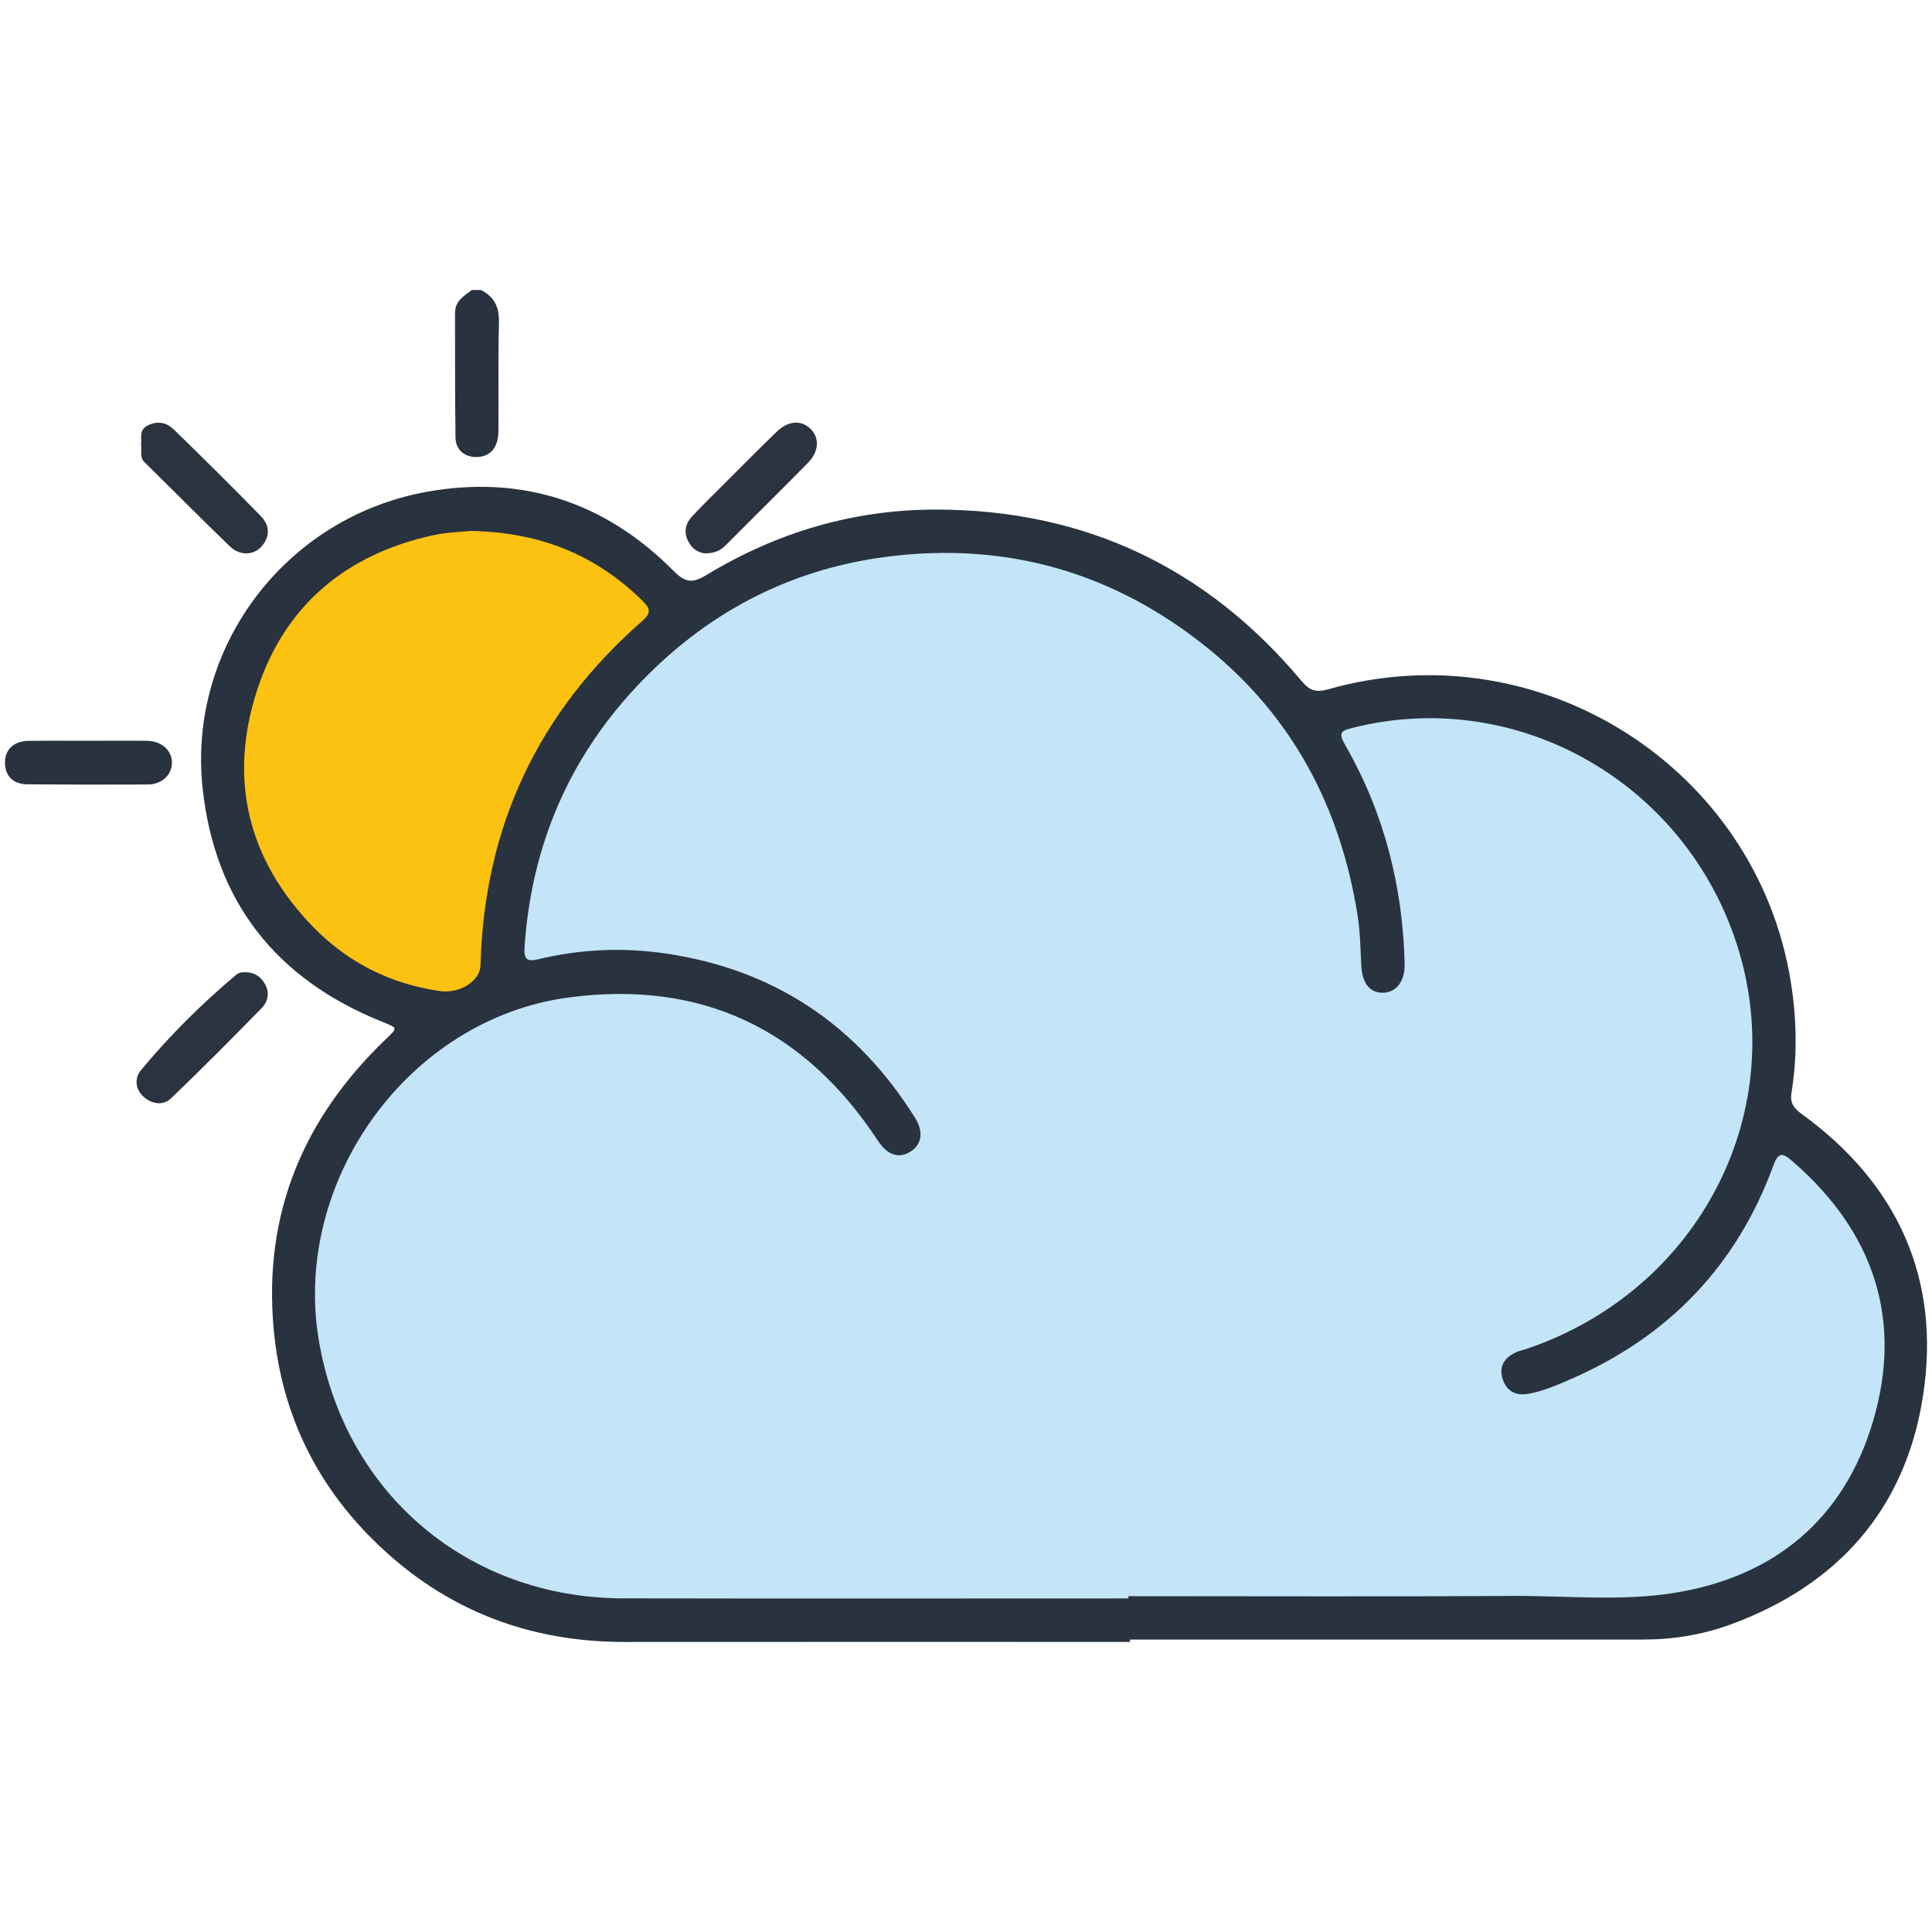 <?xml version="1.0" encoding="UTF-8"?>
<svg xmlns="http://www.w3.org/2000/svg" version="1.1" viewBox="0 0 512 512">
  <defs>
    <style>
      .cls-1 {
        fill: #29333f;
      }

      .cls-2 {
        fill: #293340;
      }

      .cls-3 {
        fill: #c4e4f8;
      }

      .cls-4 {
        fill: #2b333f;
      }

      .cls-5 {
        fill: #fcc212;
      }
    </style>
  </defs>
  <!-- Generator: Adobe Illustrator 28.6.0, SVG Export Plug-In . SVG Version: 1.2.0 Build 709)  -->
  <g>
    <g id="Layer_1">
      <g>
        <path class="cls-1" d="M127.5,76.86c3.42,1.77,4.82,4.45,4.73,8.42-.24,9.66-.07,19.34-.14,29.01-.03,4.17-2.02,6.59-5.36,6.81-3.38.23-5.97-1.72-6.02-5.1-.16-11.03-.09-22.06-.12-33.09,0-3.13,2.35-4.49,4.46-6.05h2.46Z"/>
        <path class="cls-1" d="M299.44,435.13c-44.62,0-89.24-.03-133.86.01-23.25.02-43.98-7.08-61.58-22.32-18.49-16.02-29.29-36.3-31.49-60.78-2.73-30.39,7.89-55.74,29.75-76.66,3.22-3.08,3.2-2.91-1.13-4.66-28.03-11.3-44.26-31.86-47.45-61.98-3.95-37.29,22.01-71.69,59.49-78.42,25.13-4.51,47.21,2.7,65.28,20.93,3.04,3.06,4.91,3.48,8.74,1.15,18.65-11.33,39.04-17.37,60.87-17.36,39.24.02,71.59,15.28,96.81,45.37,2.12,2.53,3.74,3.22,7.12,2.26,55.81-15.89,113.45,20.6,122.59,77.52,1.56,9.73,1.78,19.54.19,29.3-.43,2.66.43,4.07,2.61,5.66,25.58,18.55,37.05,43.82,32.22,74.9-4.65,29.87-22.52,50.04-51.02,60.47-7.46,2.73-15.24,3.99-23.22,3.98-45.31,0-90.61,0-135.92,0v.61Z"/>
        <path class="cls-4" d="M186.95,146.66c-1.77-.14-3.55-1.14-4.62-3.31-1.17-2.38-.66-4.58,1-6.4,2.66-2.9,5.5-5.64,8.29-8.43,4.71-4.71,9.39-9.45,14.18-14.07,3.12-3.01,6.52-3.21,9-.8,2.42,2.36,2.25,6.03-.69,9.02-7.25,7.36-14.61,14.6-21.89,21.92-1.32,1.33-2.86,2.02-5.27,2.06Z"/>
        <path class="cls-4" d="M64.87,257.66c2.4-.06,4.13,1,5.33,3.08,1.36,2.37.79,4.73-.83,6.39-7.88,8.09-15.87,16.08-24,23.91-2.09,2.01-4.94,1.59-7.12-.21-2.45-2.02-2.67-5.09-.87-7.26,7.63-9.17,16.07-17.57,25.22-25.25.7-.58,1.45-.67,2.28-.67Z"/>
        <path class="cls-2" d="M23.45,196.31c5.17,0,10.33-.05,15.5.01,3.81.05,6.56,2.48,6.61,5.7.06,3.29-2.61,5.86-6.42,5.88-10.6.05-21.21.04-31.81-.04-3.83-.03-5.94-2.15-6.01-5.63-.07-3.54,2.25-5.83,6.22-5.89,5.3-.08,10.6-.02,15.91-.03Z"/>
        <path class="cls-4" d="M37.39,117.92c.22-1.94-.69-4.07,1.96-5.27,2.65-1.2,4.89-.6,6.7,1.16,7.79,7.58,15.52,15.22,23.1,23,2.33,2.39,2.51,5.38.13,8.04-2.09,2.34-5.75,2.47-8.36-.05-7.63-7.36-15.08-14.9-22.64-22.33-1.42-1.4-.59-3.08-.88-4.56Z"/>
        <path class="cls-3" d="M299.01,423.6c-44.63,0-89.25.07-133.88-.02-41.11-.09-73.68-27.72-80.6-68.16-7.26-42.41,23.74-85.4,66.12-91.07,35.25-4.72,62.58,8.37,82.05,38.01,2.44,3.72,5.43,4.77,8.52,2.87,3.02-1.86,3.64-5.21,1.33-8.91-15.4-24.65-37.34-39.44-66.25-43.65-11.33-1.65-22.56-1.14-33.68,1.55-2.77.67-3.82.1-3.62-3.03,1.74-26.55,11.47-49.74,29.61-69.15,17.9-19.16,39.97-31.02,66.04-34.45,31.85-4.19,60.53,4.02,85.5,24.24,22.52,18.24,35.08,42.26,39.61,70.64.71,4.42.77,8.95,1,13.44.24,4.72,2.31,7.31,5.92,7.17,3.44-.14,5.68-3.18,5.57-7.63-.5-20.66-5.48-40.14-15.8-58.08-1.94-3.37-.86-3.76,2.14-4.51,42.66-10.73,86.72,13.58,101.21,55.94,15.36,44.89-9.02,92.94-55.12,108.63-1.03.35-2.13.56-3.1,1.03-2.93,1.41-4.4,3.68-3.37,6.95,1.01,3.21,3.41,4.54,6.66,3.99,4.06-.7,7.84-2.36,11.57-3.99,25.8-11.26,43.8-30.02,53.5-56.47,1.37-3.74,2.48-3.44,5.04-1.23,21.49,18.55,29.41,41.84,21.4,68.91-7.65,25.88-26.08,41.32-52.9,45.55-14.04,2.22-28.34.69-42.51.77-33.98.2-67.96.06-101.94.06,0,.2,0,.39,0,.59Z"/>
        <path class="cls-5" d="M124.78,140.71c18.71.34,33.34,6.55,45.59,18.6,2.29,2.25,1.95,3.41-.3,5.38-27.52,24.13-41.77,54.51-42.73,91.11-.11,4.12-5.41,7.63-10.87,6.83-12.96-1.9-24.21-7.5-33.33-16.83-17.5-17.9-22.67-39.34-15.01-62.89,7.31-22.48,23.6-36.08,46.8-41.09,3.71-.8,7.57-.87,9.84-1.12Z"/>
      </g>
    </g>
  </g>
</svg>